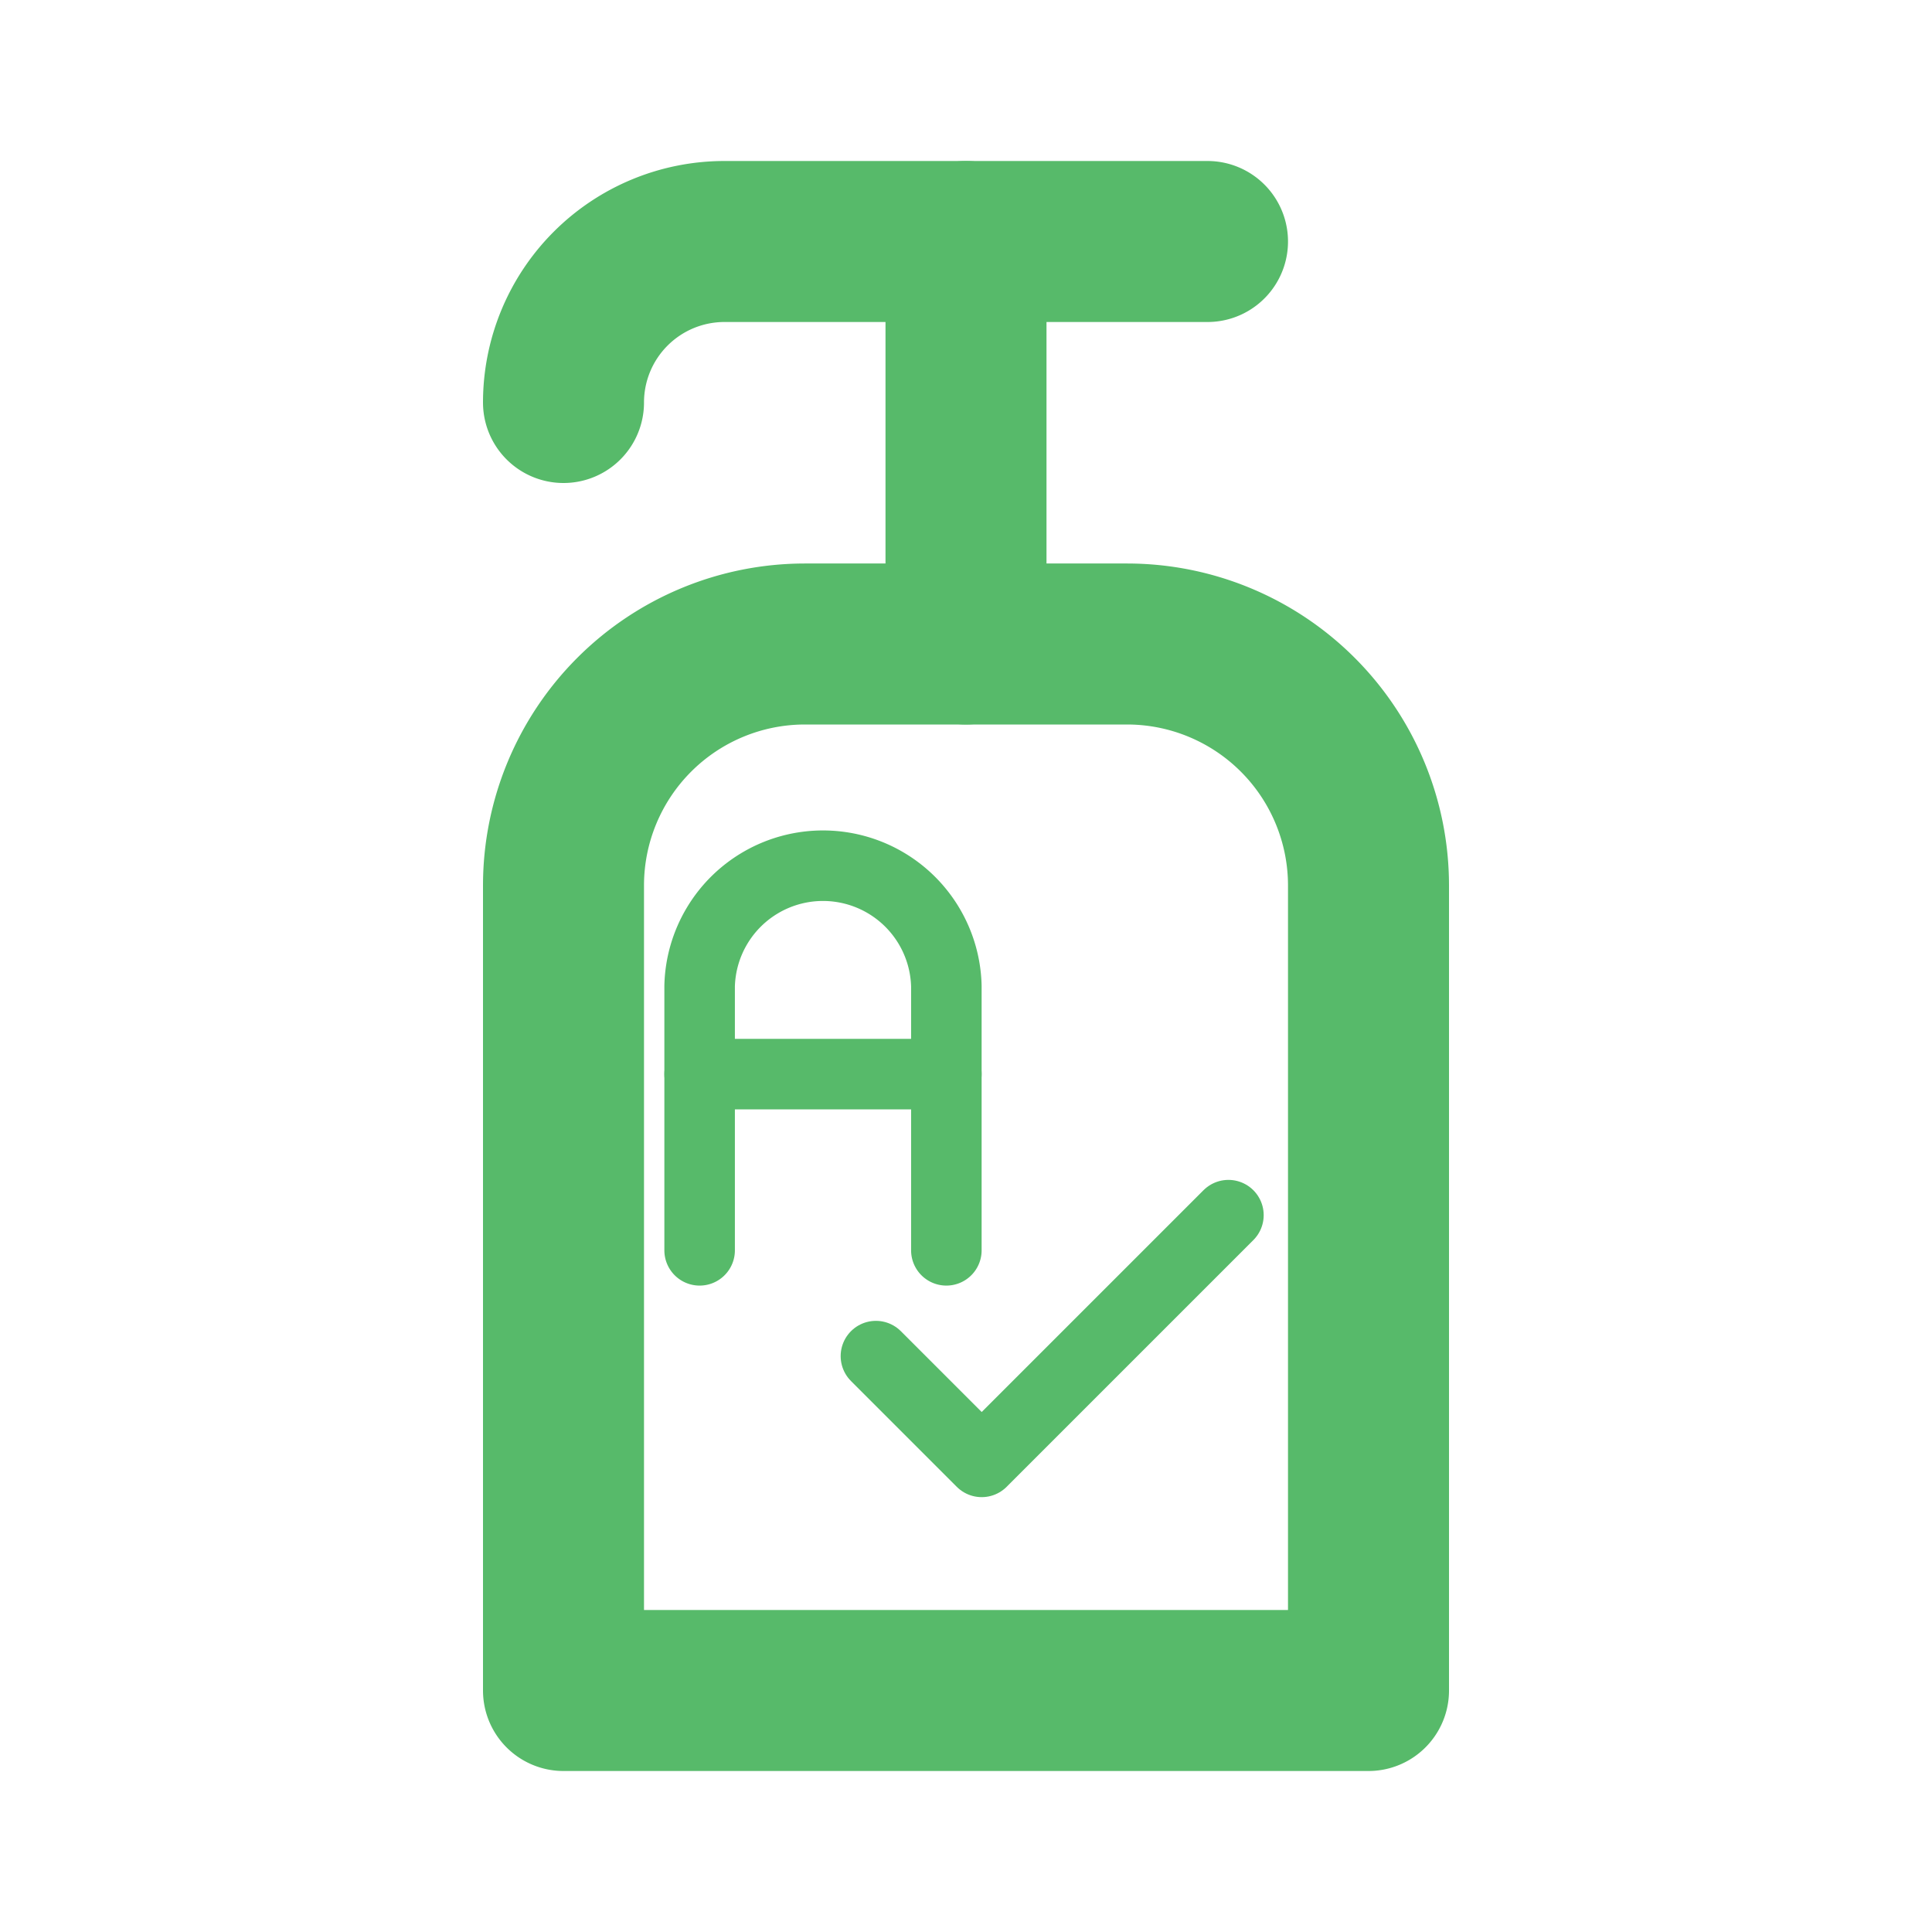 <?xml version="1.0" encoding="UTF-8" standalone="no"?>
<svg
   class="icon icon-tabler icon-tabler-hand-sanitizer"
   width="24"
   height="24"
   viewBox="0 0 24 24"
   stroke-width="2"
   stroke="currentColor"
   fill="none"
   stroke-linecap="round"
   stroke-linejoin="round"
   version="1.1"
   id="svg6"
   sodipodi:docname="icon.svg"
   inkscape:version="1.3.2 (091e20ef0f, 2023-11-25)"
   inkscape:export-filename="icon-128.png"
   inkscape:export-xdpi="512"
   inkscape:export-ydpi="512"
   xmlns:inkscape="http://www.inkscape.org/namespaces/inkscape"
   xmlns:sodipodi="http://sodipodi.sourceforge.net/DTD/sodipodi-0.dtd"
   xmlns="http://www.w3.org/2000/svg"
   xmlns:svg="http://www.w3.org/2000/svg">
  <defs
     id="defs6" />
  <sodipodi:namedview
     id="namedview6"
     pagecolor="#ffffff"
     bordercolor="#000000"
     borderopacity="0.25"
     inkscape:showpageshadow="2"
     inkscape:pageopacity="0.0"
     inkscape:pagecheckerboard="0"
     inkscape:deskcolor="#d1d1d1"
     inkscape:zoom="33.541667"
     inkscape:cx="12"
     inkscape:cy="12"
     inkscape:window-width="1920"
     inkscape:window-height="1011"
     inkscape:window-x="0"
     inkscape:window-y="0"
     inkscape:window-maximized="1"
     inkscape:current-layer="svg6" />
  <path
     stroke="none"
     d="M0 0h24v24H0z"
     fill="none"
     id="path1" />
  <path
     d="M7 21h10v-10a3 3 0 0 0 -3 -3h-4a3 3 0 0 0 -3 3v10z"
     id="path2"
     style="stroke:#57ba6a;stroke-opacity:1" />
  <path
     d="M15 3h-6a2 2 0 0 0 -2 2"
     id="path3"
     style="stroke:#57ba6a;stroke-opacity:1" />
  <path
     d="M12 3v5"
     id="path4"
     style="fill:#ff0000;stroke:#57ba6a;stroke-opacity:1" />
  <path
     d="m 8.691,15.532 v -3.284 a 1.533,1.533 0 0 1 3.065,0 v 3.284"
     id="path2-3"
     style="stroke-width:0.876;stroke:#57ba6a;stroke-opacity:1" />
  <path
     d="M 8.691,13.343 H 11.756"
     id="path3-6"
     style="stroke-width:0.876;stroke:#57ba6a;stroke-opacity:1" />
  <path
     d="m 10.881,16.846 1.314,1.314 3.065,-3.065"
     id="path4-7"
     style="stroke-width:0.876;stroke:#57ba6a;stroke-opacity:1" />
</svg>

